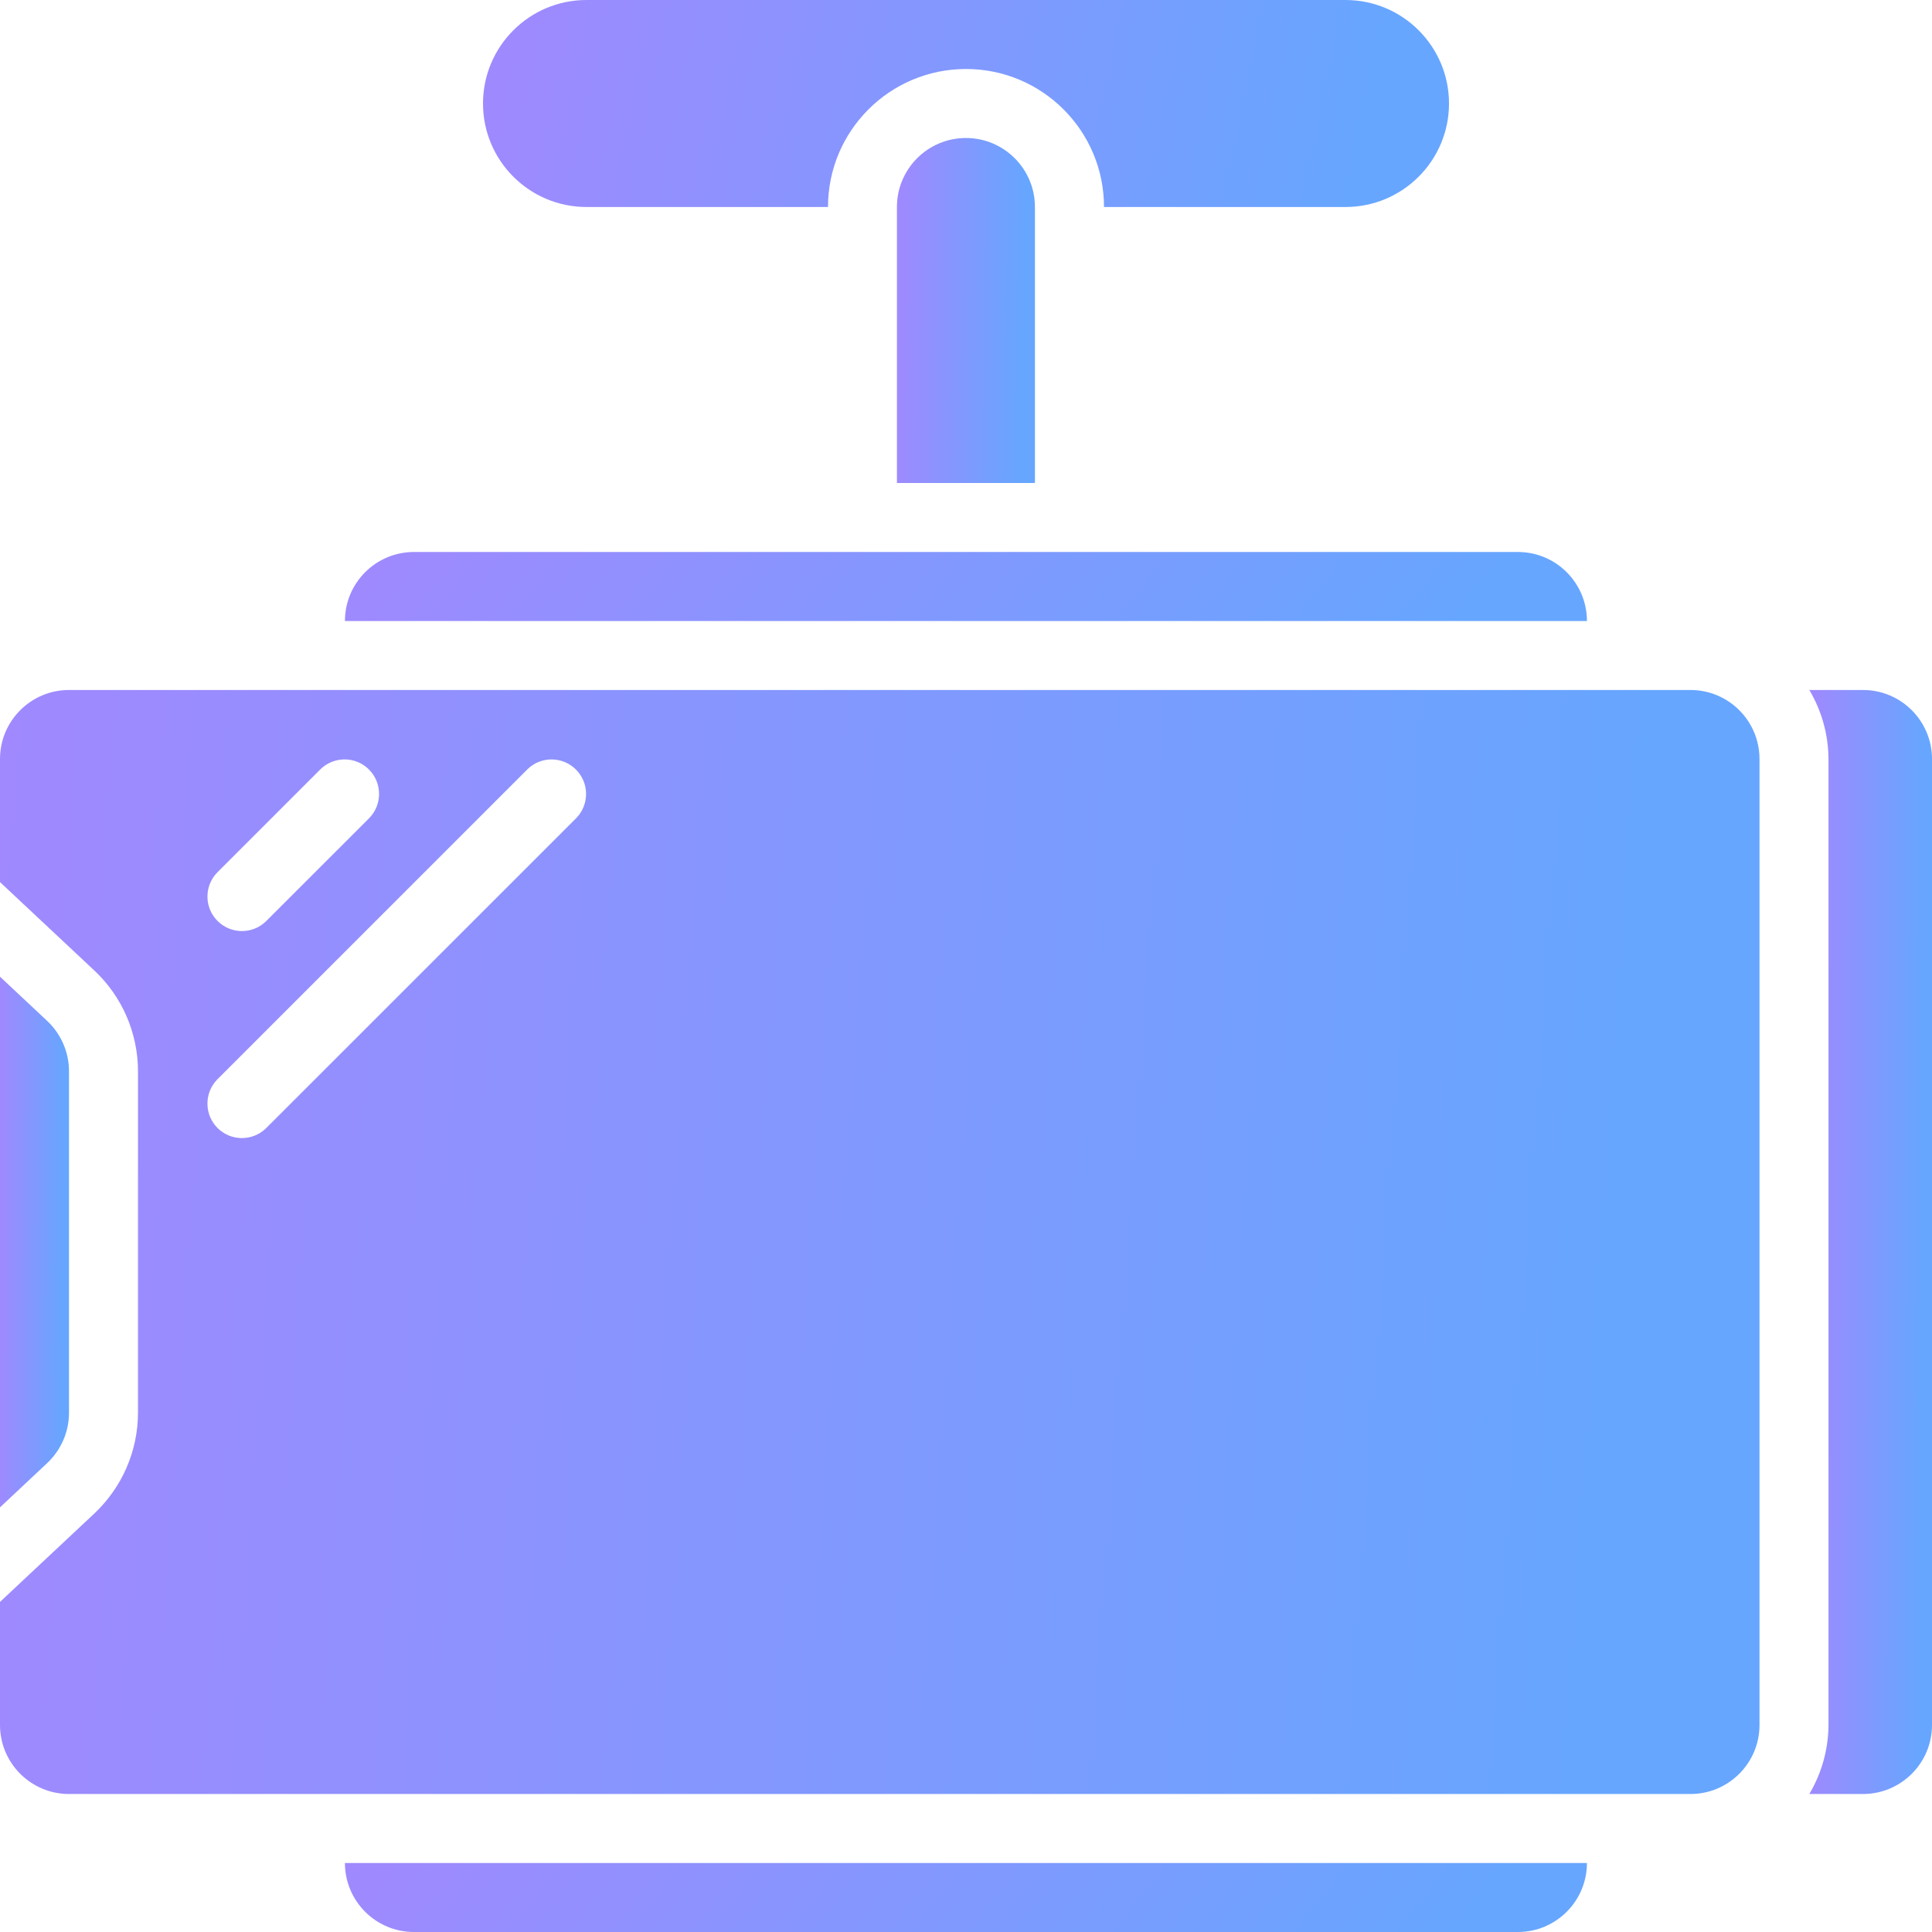 <svg width="28" height="28" viewBox="0 0 28 28" fill="none" xmlns="http://www.w3.org/2000/svg">
<path fill-rule="evenodd" clip-rule="evenodd" d="M4.999 9H22.999C22.999 8.448 22.551 8 21.999 8H5.999C5.447 8 4.999 8.448 4.999 9Z" fill="url(#paint0_linear_104_4875)"/>
<path fill-rule="evenodd" clip-rule="evenodd" d="M16 3H19.5C20.328 3 21 2.328 21 1.5C21 0.672 20.328 0 19.5 0H8.5C7.672 0 7 0.672 7 1.5C7 2.328 7.672 3 8.5 3H12C12 1.895 12.896 1 14 1C15.104 1 16 1.895 16 3Z" fill="url(#paint1_linear_104_4875)"/>
<path fill-rule="evenodd" clip-rule="evenodd" d="M12.999 3V7H14.999V3C14.999 2.448 14.551 2 13.999 2C13.447 2 12.999 2.448 12.999 3Z" fill="url(#paint2_linear_104_4875)"/>
<path fill-rule="evenodd" clip-rule="evenodd" d="M5.999 28H21.999C22.551 28 22.999 27.552 22.999 27H4.999C4.999 27.552 5.447 28 5.999 28Z" fill="url(#paint3_linear_104_4875)"/>
<path fill-rule="evenodd" clip-rule="evenodd" d="M1 20.475V15.525C1 15.249 0.885 14.985 0.684 14.796L0 14.155V21.846L0.684 21.204C0.885 21.015 1 20.751 1 20.475Z" fill="url(#paint4_linear_104_4875)"/>
<path fill-rule="evenodd" clip-rule="evenodd" d="M27 10H26.222C26.402 10.303 26.498 10.648 26.5 11V25C26.498 25.352 26.402 25.697 26.222 26H27C27.552 26 28 25.552 28 25V11C28 10.448 27.552 10 27 10Z" fill="url(#paint5_linear_104_4875)"/>
<path d="M24.5 10H1C0.448 10 0 10.448 0 11V12.784L1.368 14.066C1.771 14.444 1.999 14.972 2 15.525V20.475C1.999 21.028 1.77 21.555 1.368 21.934L0 23.216V25C0 25.552 0.448 26 1 26H24.5C25.052 26 25.5 25.552 25.5 25V11C25.5 10.448 25.052 10 24.5 10ZM3.147 12.646L4.647 11.146C4.843 10.957 5.155 10.96 5.347 11.152C5.54 11.345 5.543 11.657 5.354 11.854L3.853 13.354C3.657 13.543 3.345 13.54 3.153 13.347C2.96 13.155 2.957 12.843 3.147 12.646ZM8.354 11.854L3.853 16.354C3.657 16.543 3.345 16.54 3.153 16.348C2.96 16.155 2.957 15.843 3.147 15.646L7.647 11.146C7.843 10.957 8.155 10.96 8.347 11.153C8.54 11.345 8.543 11.657 8.354 11.854Z" fill="url(#paint6_linear_104_4875)"/>
<defs>
<linearGradient id="paint0_linear_104_4875" x1="2.338" y1="7.41" x2="20.564" y2="21.939" gradientUnits="userSpaceOnUse">
<stop stop-color="#AB83FE"/>
<stop offset="0.677" stop-color="#66A6FF"/>
</linearGradient>
<linearGradient id="paint1_linear_104_4875" x1="4.931" y1="-1.77" x2="27.165" y2="2.825" gradientUnits="userSpaceOnUse">
<stop stop-color="#AB83FE"/>
<stop offset="0.677" stop-color="#66A6FF"/>
</linearGradient>
<linearGradient id="paint2_linear_104_4875" x1="12.703" y1="-0.95" x2="16.014" y2="-0.891" gradientUnits="userSpaceOnUse">
<stop stop-color="#AB83FE"/>
<stop offset="0.677" stop-color="#66A6FF"/>
</linearGradient>
<linearGradient id="paint3_linear_104_4875" x1="2.338" y1="26.41" x2="20.564" y2="40.939" gradientUnits="userSpaceOnUse">
<stop stop-color="#AB83FE"/>
<stop offset="0.677" stop-color="#66A6FF"/>
</linearGradient>
<linearGradient id="paint4_linear_104_4875" x1="-0.148" y1="9.617" x2="1.508" y2="9.626" gradientUnits="userSpaceOnUse">
<stop stop-color="#AB83FE"/>
<stop offset="0.677" stop-color="#66A6FF"/>
</linearGradient>
<linearGradient id="paint5_linear_104_4875" x1="25.959" y1="0.56" x2="28.903" y2="0.574" gradientUnits="userSpaceOnUse">
<stop stop-color="#AB83FE"/>
<stop offset="0.677" stop-color="#66A6FF"/>
</linearGradient>
<linearGradient id="paint6_linear_104_4875" x1="-3.769" y1="0.56" x2="38.249" y2="3.526" gradientUnits="userSpaceOnUse">
<stop stop-color="#AB83FE"/>
<stop offset="0.677" stop-color="#66A6FF"/>
</linearGradient>
</defs>
</svg>
